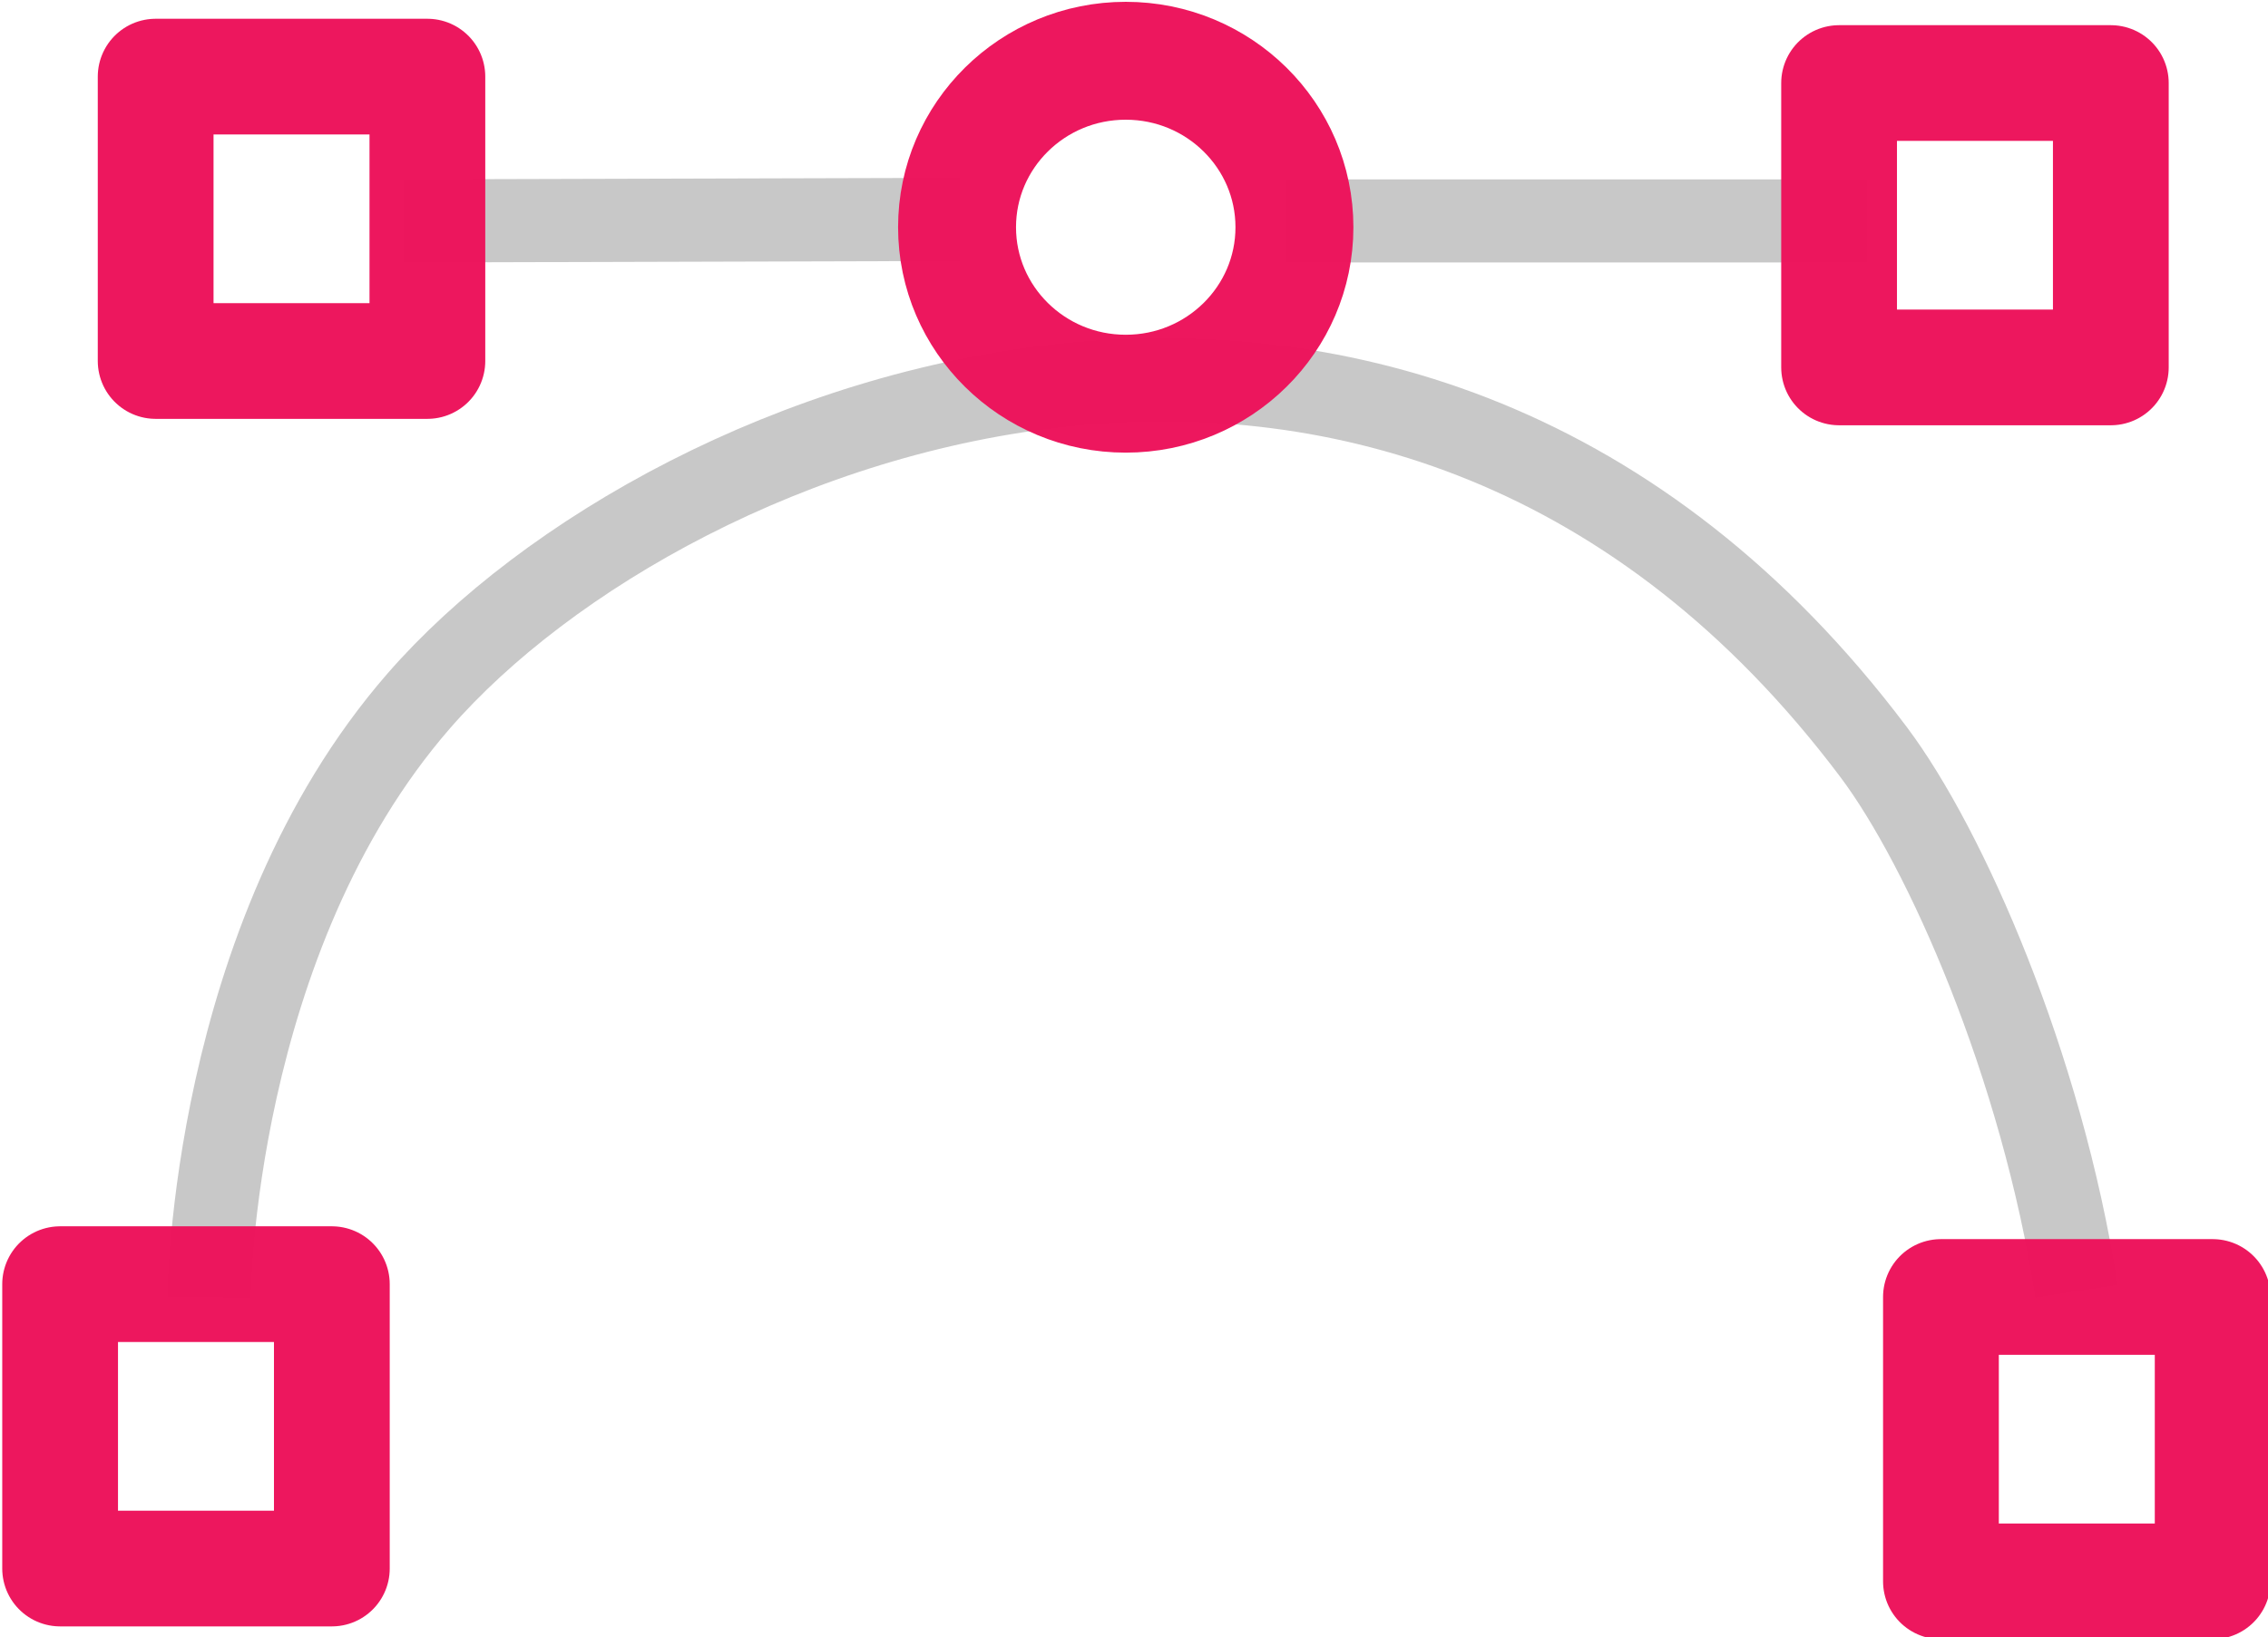 <?xml version="1.0" encoding="UTF-8" standalone="no"?>
<!-- Created with Inkscape (http://www.inkscape.org/) -->

<svg
   xmlns:dc="http://purl.org/dc/elements/1.1/"
   xmlns:cc="http://creativecommons.org/ns#"
   xmlns:rdf="http://www.w3.org/1999/02/22-rdf-syntax-ns#"
   xmlns:svg="http://www.w3.org/2000/svg"
   xmlns="http://www.w3.org/2000/svg"
   xmlns:sodipodi="http://sodipodi.sourceforge.net/DTD/sodipodi-0.dtd"
   xmlns:inkscape="http://www.inkscape.org/namespaces/inkscape"
   width="20.887mm"
   height="15.081mm"
   viewBox="0 0 20.887 15.081"
   version="1.1"
   id="svg8"
   inkscape:version="0.92.1 r15371"
   sodipodi:docname="Wektroy.svg">
  <title
     id="title4611">Wektor</title>
  <defs
     id="defs2" />
  <sodipodi:namedview
     id="base"
     pagecolor="#ffffff"
     bordercolor="#666666"
     borderopacity="1.0"
     inkscape:pageopacity="0.0"
     inkscape:pageshadow="2"
     inkscape:zoom="8.8586614"
     inkscape:cx="59.003264"
     inkscape:cy="-21.517337"
     inkscape:document-units="mm"
     inkscape:current-layer="layer1"
     showgrid="false"
     showguides="false"
     inkscape:guide-bbox="true"
     fit-margin-top="0"
     fit-margin-left="0"
     fit-margin-right="0"
     fit-margin-bottom="0">
    <sodipodi:guide
       position="-238.704,39.007"
       orientation="0,1"
       id="guide6422"
       inkscape:locked="false" />
    <sodipodi:guide
       position="-237.837,24.268"
       orientation="0,1"
       id="guide6424"
       inkscape:locked="false" />
    <sodipodi:guide
       position="-229.745,-179.189"
       orientation="0,1"
       id="guide6426"
       inkscape:locked="false" />
    <sodipodi:guide
       position="-222.231,-194.217"
       orientation="0,1"
       id="guide6428"
       inkscape:locked="false" />
    <sodipodi:guide
       position="-387.828,-112.718"
       orientation="1,0"
       id="guide6430"
       inkscape:locked="false" />
    <sodipodi:guide
       position="-372.8,-130.059"
       orientation="1,0"
       id="guide6432"
       inkscape:locked="false" />
    <sodipodi:guide
       position="-187.551,-136.706"
       orientation="1,0"
       id="guide6434"
       inkscape:locked="false" />
    <sodipodi:guide
       position="-171.944,-151.156"
       orientation="1,0"
       id="guide6436"
       inkscape:locked="false" />
    <sodipodi:guide
       position="-246.507,-238.723"
       orientation="0,1"
       id="guide6438"
       inkscape:locked="false" />
    <sodipodi:guide
       position="-249.108,-223.117"
       orientation="0,1"
       id="guide6440"
       inkscape:locked="false" />
    <sodipodi:guide
       position="-262.113,62.994"
       orientation="0,1"
       id="guide6442"
       inkscape:locked="false" />
    <sodipodi:guide
       position="-242.75,77.733"
       orientation="0,1"
       id="guide6444"
       inkscape:locked="false" />
    <sodipodi:guide
       position="-213.093,57.297"
       orientation="1,0"
       id="guide6541"
       inkscape:locked="false" />
    <sodipodi:guide
       position="-347.354,53.414"
       orientation="1,0"
       id="guide6543"
       inkscape:locked="false" />
  </sodipodi:namedview>
  <g
     inkscape:label="Layer 1"
     inkscape:groupmode="layer"
     id="layer1"
     transform="translate(-110.098,-95.216)">
    <g
       id="g4605"
       transform="matrix(1.001,0,0,1.001,-0.09,-0.091)">
      <path
         sodipodi:nodetypes="cssc"
         inkscape:connector-curvature="0"
         id="path4561"
         d="m 112.001,107.15 c 0,0 0.022,-3.295 1.929,-5.487 2.351,-2.702 9.109,-5.216 13.384,0.468 0.664,0.883 1.546,2.885 1.868,4.963"
         style="fill:none;stroke:#c8c8c8;stroke-width:0.765;stroke-linecap:butt;stroke-linejoin:miter;stroke-miterlimit:4;stroke-dasharray:none;stroke-opacity:1" />
      <path
         sodipodi:nodetypes="cccc"
         inkscape:connector-curvature="0"
         id="path4563"
         d="m 113.795,97.245 5.111,-0.014 m 2.997,0.014 h 5.349"
         style="fill:none;stroke:#c8c8c8;stroke-width:0.765;stroke-linecap:butt;stroke-linejoin:miter;stroke-miterlimit:4;stroke-dasharray:none;stroke-opacity:0.996" />
      <ellipse
         ry="1.532"
         rx="1.552"
         cy="97.303"
         cx="120.435"
         id="path4565"
         style="opacity:0.98;fill:none;fill-opacity:1;stroke:#ec135b;stroke-width:1.085;stroke-linecap:round;stroke-linejoin:round;stroke-miterlimit:4;stroke-dasharray:none;stroke-opacity:1" />
      <rect
         y="95.917"
         x="111.51"
         height="2.617"
         width="2.5"
         id="rect4567"
         style="opacity:0.98;fill:none;fill-opacity:1;stroke:#ec135b;stroke-width:1.065;stroke-linecap:round;stroke-linejoin:round;stroke-miterlimit:4;stroke-dasharray:none;stroke-opacity:1" />
      <rect
         y="95.976"
         x="126.998"
         height="2.617"
         width="2.5"
         id="rect4567-6"
         style="opacity:0.98;fill:none;fill-opacity:1;stroke:#ec135b;stroke-width:1.065;stroke-linecap:round;stroke-linejoin:round;stroke-miterlimit:4;stroke-dasharray:none;stroke-opacity:1" />
      <rect
         y="107.148"
         x="127.935"
         height="2.617"
         width="2.5"
         id="rect4567-62"
         style="opacity:0.98;fill:none;fill-opacity:1;stroke:#ec135b;stroke-width:1.065;stroke-linecap:round;stroke-linejoin:round;stroke-miterlimit:4;stroke-dasharray:none;stroke-opacity:1" />
      <rect
         y="107.03"
         x="110.631"
         height="2.617"
         width="2.5"
         id="rect4567-5"
         style="opacity:0.98;fill:none;fill-opacity:1;stroke:#ec135b;stroke-width:1.065;stroke-linecap:round;stroke-linejoin:round;stroke-miterlimit:4;stroke-dasharray:none;stroke-opacity:1" />
    </g>
  </g>
</svg>
